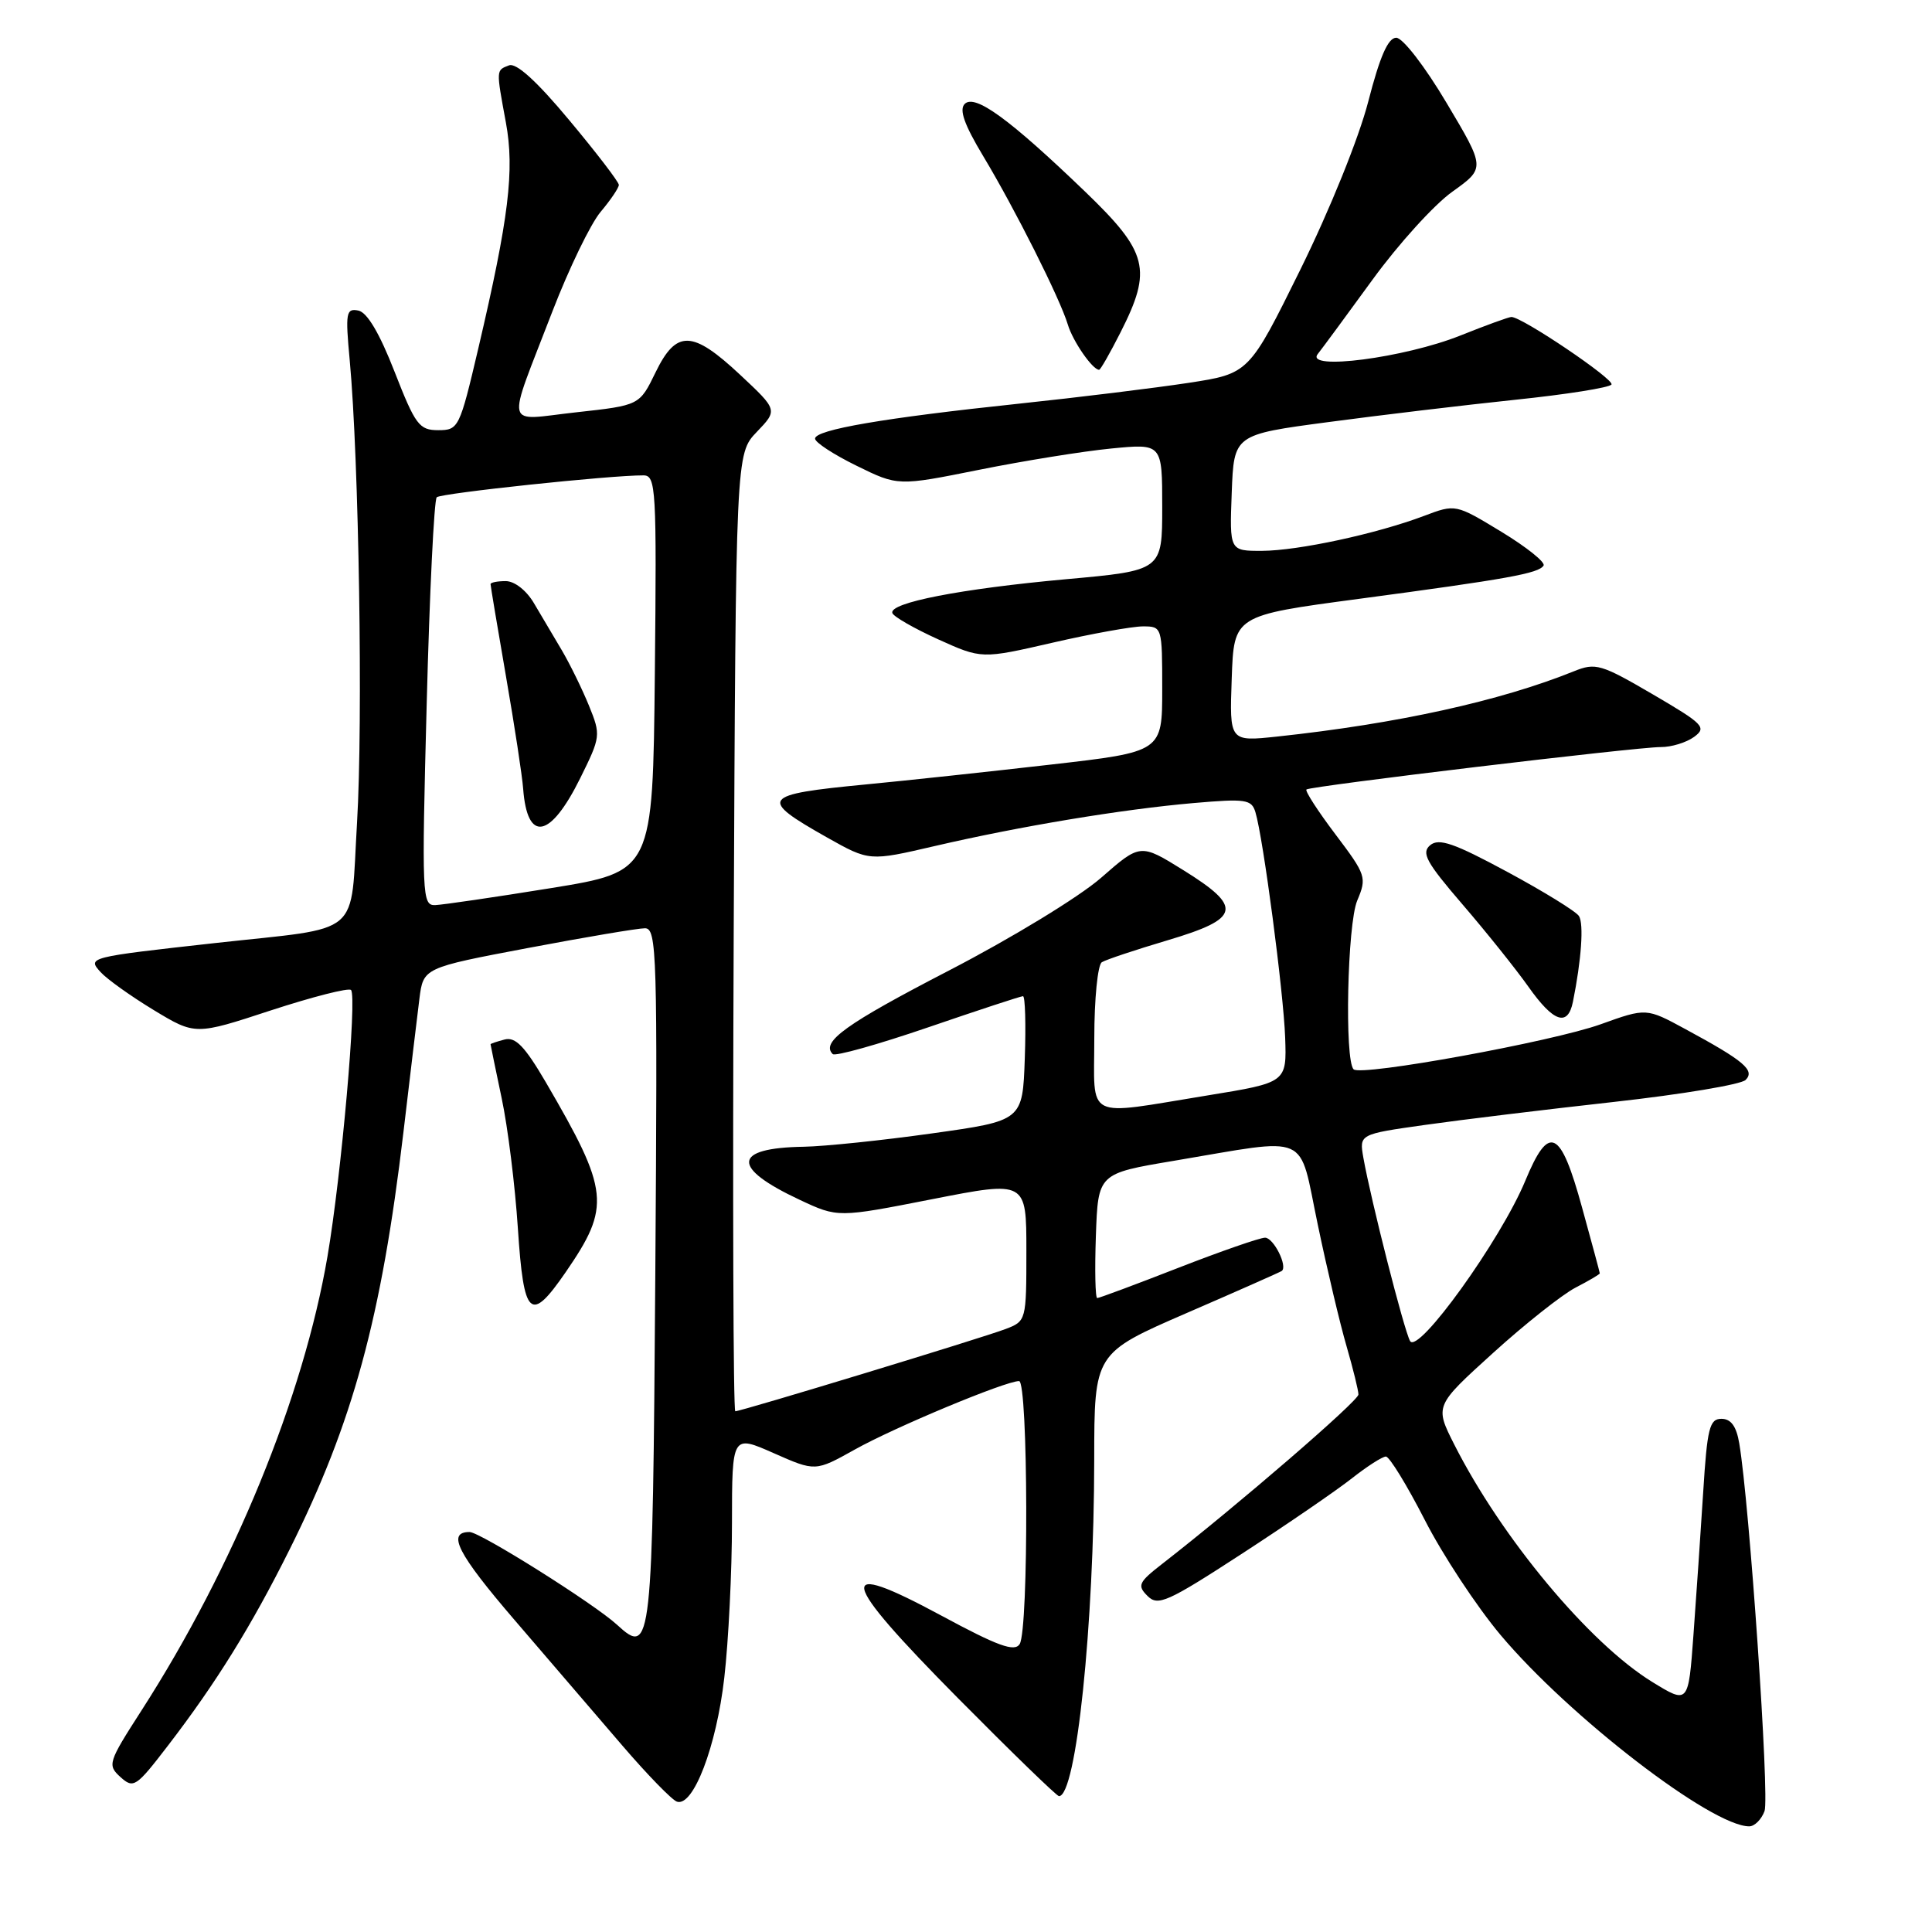 <?xml version="1.0" encoding="UTF-8" standalone="no"?>
<!DOCTYPE svg PUBLIC "-//W3C//DTD SVG 1.1//EN" "http://www.w3.org/Graphics/SVG/1.1/DTD/svg11.dtd" >
<svg xmlns="http://www.w3.org/2000/svg" xmlns:xlink="http://www.w3.org/1999/xlink" version="1.1" viewBox="0 0 256 256">
 <g >
 <path fill="currentColor"
d=" M 233.81 239.98 C 234.49 238.15 231.81 199.19 230.46 191.25 C 230.08 188.98 229.36 188.00 228.10 188.00 C 226.52 188.00 226.21 189.24 225.68 197.75 C 225.34 203.11 224.76 211.62 224.39 216.65 C 223.72 225.81 223.72 225.81 218.92 222.86 C 210.58 217.73 198.96 203.78 192.69 191.39 C 190.11 186.28 190.11 186.28 197.82 179.29 C 202.05 175.45 206.98 171.55 208.76 170.62 C 210.54 169.70 211.99 168.85 211.98 168.72 C 211.98 168.60 210.92 164.68 209.63 160.00 C 206.77 149.57 205.25 148.86 202.10 156.48 C 198.85 164.31 187.89 179.55 186.84 177.69 C 186.03 176.23 181.65 159.03 180.65 153.39 C 180.11 150.29 180.11 150.29 188.80 149.06 C 193.59 148.38 204.86 147.01 213.86 146.01 C 222.85 145.01 230.70 143.70 231.30 143.10 C 232.58 141.82 231.10 140.57 223.32 136.36 C 218.14 133.55 218.14 133.55 212.10 135.72 C 205.72 138.02 180.32 142.65 179.36 141.69 C 178.14 140.47 178.53 122.44 179.84 119.33 C 181.13 116.27 181.02 115.94 176.95 110.55 C 174.62 107.47 172.90 104.80 173.11 104.61 C 173.65 104.16 216.88 98.98 220.06 98.99 C 221.47 99.00 223.45 98.39 224.48 97.64 C 226.18 96.39 225.74 95.94 218.98 91.99 C 212.15 88.00 211.42 87.79 208.57 88.94 C 198.79 92.89 185.11 95.90 169.21 97.60 C 162.91 98.27 162.91 98.27 163.21 89.91 C 163.50 81.56 163.50 81.56 180.00 79.36 C 199.77 76.72 203.89 75.98 204.53 74.94 C 204.80 74.51 202.29 72.50 198.95 70.47 C 192.87 66.78 192.87 66.78 188.69 68.36 C 182.38 70.74 172.03 72.97 167.21 72.99 C 162.92 73.00 162.92 73.00 163.21 65.30 C 163.50 57.59 163.50 57.59 176.00 55.93 C 182.88 55.01 194.03 53.68 200.79 52.97 C 207.54 52.27 213.28 51.36 213.53 50.95 C 213.95 50.28 201.69 42.00 200.27 42.00 C 199.93 42.00 196.90 43.10 193.53 44.45 C 186.11 47.42 172.85 49.14 174.61 46.91 C 175.23 46.13 178.51 41.67 181.91 37.00 C 185.31 32.33 190.05 27.10 192.46 25.39 C 196.82 22.27 196.82 22.27 191.68 13.64 C 188.80 8.79 185.87 5.00 185.01 5.00 C 183.93 5.00 182.84 7.48 181.30 13.46 C 180.05 18.30 176.21 27.80 172.31 35.71 C 165.50 49.50 165.50 49.50 157.50 50.73 C 153.10 51.40 142.97 52.65 135.00 53.49 C 117.17 55.37 108.00 56.94 108.00 58.12 C 108.00 58.62 110.47 60.23 113.49 61.71 C 118.98 64.41 118.98 64.41 129.74 62.25 C 135.66 61.06 143.54 59.79 147.25 59.43 C 154.00 58.77 154.00 58.77 154.00 67.18 C 154.00 75.60 154.00 75.60 141.25 76.75 C 127.28 78.02 117.79 79.87 118.24 81.23 C 118.40 81.71 121.13 83.27 124.30 84.71 C 130.07 87.32 130.07 87.32 139.47 85.16 C 144.64 83.97 150.03 83.00 151.44 83.00 C 153.98 83.00 154.00 83.06 154.00 91.31 C 154.00 99.62 154.00 99.62 139.25 101.31 C 131.14 102.24 120.11 103.43 114.75 103.94 C 100.82 105.28 100.44 105.80 109.59 110.97 C 115.19 114.12 115.19 114.12 123.84 112.11 C 135.21 109.47 148.66 107.24 158.14 106.41 C 165.07 105.81 165.84 105.92 166.35 107.62 C 167.39 111.07 170.07 131.43 170.29 137.47 C 170.50 143.44 170.50 143.44 160.00 145.15 C 143.50 147.83 145.00 148.59 145.00 137.56 C 145.00 132.37 145.45 127.84 146.00 127.50 C 146.54 127.16 150.48 125.85 154.75 124.58 C 164.39 121.71 164.72 120.22 156.80 115.30 C 151.10 111.76 151.10 111.76 145.89 116.32 C 142.99 118.85 134.05 124.30 125.74 128.60 C 112.06 135.68 108.73 138.07 110.34 139.67 C 110.66 140.00 116.35 138.40 122.98 136.13 C 129.60 133.86 135.26 132.00 135.55 132.00 C 135.84 132.00 135.95 135.71 135.79 140.25 C 135.50 148.50 135.50 148.50 123.50 150.18 C 116.90 151.11 109.25 151.90 106.50 151.95 C 97.03 152.10 96.84 154.71 105.98 158.99 C 111.02 161.35 111.02 161.35 123.51 158.90 C 136.00 156.45 136.00 156.45 136.00 165.75 C 136.00 174.97 135.98 175.06 133.25 176.10 C 130.23 177.26 98.22 187.00 97.43 187.00 C 97.16 187.00 97.07 158.45 97.22 123.57 C 97.50 60.13 97.50 60.13 100.28 57.23 C 103.06 54.33 103.06 54.33 98.07 49.66 C 91.73 43.73 89.62 43.67 86.86 49.35 C 84.74 53.71 84.74 53.71 76.38 54.63 C 66.65 55.69 67.03 57.31 73.21 41.23 C 75.39 35.58 78.25 29.67 79.58 28.08 C 80.91 26.50 82.00 24.89 82.00 24.50 C 82.00 24.11 79.05 20.26 75.45 15.95 C 71.16 10.79 68.41 8.29 67.45 8.66 C 65.72 9.32 65.73 9.17 67.03 16.22 C 68.20 22.55 67.43 28.87 63.37 46.20 C 60.90 56.72 60.76 57.00 58.07 57.00 C 55.55 57.00 55.04 56.32 52.28 49.25 C 50.29 44.15 48.65 41.38 47.48 41.15 C 45.86 40.83 45.75 41.42 46.34 47.74 C 47.56 60.90 48.11 95.53 47.31 108.99 C 46.38 124.41 48.31 122.77 28.50 124.96 C 11.67 126.83 11.56 126.86 13.33 128.81 C 14.17 129.74 17.34 132.00 20.37 133.84 C 25.88 137.17 25.88 137.17 35.90 133.88 C 41.42 132.08 46.19 130.86 46.51 131.18 C 47.33 132.00 45.24 155.69 43.39 166.50 C 40.21 185.08 30.97 207.65 18.74 226.66 C 14.32 233.53 14.21 233.88 15.96 235.47 C 17.69 237.03 18.03 236.81 22.25 231.31 C 28.62 223.02 33.32 215.45 38.37 205.32 C 46.77 188.49 50.54 174.65 53.46 150.00 C 54.33 142.57 55.29 134.64 55.57 132.37 C 56.09 128.24 56.09 128.24 69.93 125.62 C 77.54 124.18 84.53 123.00 85.46 123.00 C 87.04 123.00 87.13 126.31 86.83 168.95 C 86.48 218.32 86.35 219.51 81.76 215.29 C 78.75 212.52 63.61 203.00 62.22 203.00 C 59.16 203.00 60.62 205.86 68.19 214.67 C 72.76 219.99 79.20 227.49 82.50 231.34 C 85.80 235.18 89.04 238.51 89.70 238.73 C 91.86 239.45 94.93 231.42 95.97 222.33 C 96.53 217.47 96.99 208.24 96.99 201.81 C 97.00 190.11 97.00 190.11 102.52 192.55 C 108.04 194.99 108.04 194.99 113.27 192.07 C 118.54 189.12 133.22 183.00 135.03 183.00 C 136.24 183.00 136.33 215.94 135.11 217.85 C 134.44 218.92 132.23 218.12 124.74 214.08 C 110.52 206.41 111.02 208.93 126.92 225.00 C 134.00 232.15 140.03 238.00 140.32 238.00 C 142.61 238.00 144.97 215.40 144.99 193.40 C 145.00 179.30 145.00 179.30 157.25 173.98 C 163.99 171.06 169.65 168.55 169.84 168.41 C 170.66 167.79 168.75 164.00 167.63 164.00 C 166.94 164.00 161.77 165.80 156.12 168.00 C 150.48 170.20 145.65 172.00 145.39 172.00 C 145.13 172.00 145.05 168.29 145.21 163.75 C 145.50 155.50 145.50 155.50 155.50 153.82 C 173.92 150.73 172.01 149.89 174.61 162.26 C 175.84 168.16 177.56 175.43 178.43 178.40 C 179.29 181.37 180.00 184.25 180.00 184.78 C 180.00 185.63 163.98 199.46 154.00 207.22 C 150.86 209.66 150.66 210.09 152.05 211.47 C 153.43 212.86 154.68 212.30 164.54 205.89 C 170.57 201.97 177.14 197.46 179.14 195.88 C 181.15 194.30 183.17 193.00 183.64 193.00 C 184.11 193.01 186.42 196.78 188.78 201.38 C 191.13 205.99 195.65 212.85 198.82 216.63 C 207.93 227.47 226.80 242.00 231.78 242.00 C 232.49 242.00 233.40 241.09 233.81 239.98 Z  M 74.95 168.58 C 80.96 159.84 80.75 157.85 72.31 143.38 C 69.54 138.65 68.31 137.37 66.87 137.74 C 65.84 138.01 65.00 138.29 65.00 138.37 C 65.00 138.44 65.66 141.65 66.47 145.50 C 67.29 149.35 68.25 157.11 68.62 162.75 C 69.40 174.57 70.27 175.37 74.95 168.58 Z  M 208.42 132.75 C 209.54 127.21 209.88 122.41 209.22 121.38 C 208.82 120.76 204.55 118.13 199.73 115.53 C 192.67 111.72 190.67 111.03 189.51 111.99 C 188.30 113.00 188.97 114.24 193.79 119.84 C 196.94 123.50 200.86 128.40 202.51 130.73 C 205.85 135.46 207.74 136.10 208.42 132.75 Z  M 148.48 44.03 C 152.71 35.69 152.14 33.43 143.75 25.36 C 133.76 15.76 129.18 12.42 127.83 13.77 C 127.07 14.53 127.77 16.51 130.27 20.67 C 134.49 27.69 140.45 39.55 141.49 43.00 C 142.15 45.22 144.77 49.00 145.64 49.00 C 145.82 49.00 147.10 46.76 148.48 44.03 Z  M 56.54 93.25 C 56.92 78.54 57.52 66.23 57.87 65.89 C 58.44 65.35 80.94 62.96 85.27 62.99 C 86.92 63.00 87.02 64.73 86.77 89.25 C 86.50 115.49 86.50 115.49 73.00 117.68 C 65.58 118.88 58.68 119.89 57.67 119.93 C 55.93 120.00 55.87 118.77 56.54 93.25 Z  M 76.88 103.12 C 79.60 97.62 79.63 97.41 78.04 93.50 C 77.14 91.30 75.53 88.01 74.46 86.19 C 73.38 84.37 71.72 81.56 70.76 79.94 C 69.76 78.23 68.18 77.00 67.01 77.00 C 65.91 77.00 65.00 77.18 65.00 77.40 C 65.00 77.62 65.92 83.13 67.05 89.65 C 68.18 96.17 69.20 102.85 69.32 104.50 C 69.86 111.70 72.91 111.14 76.88 103.12 Z "/>
</g>
</svg>